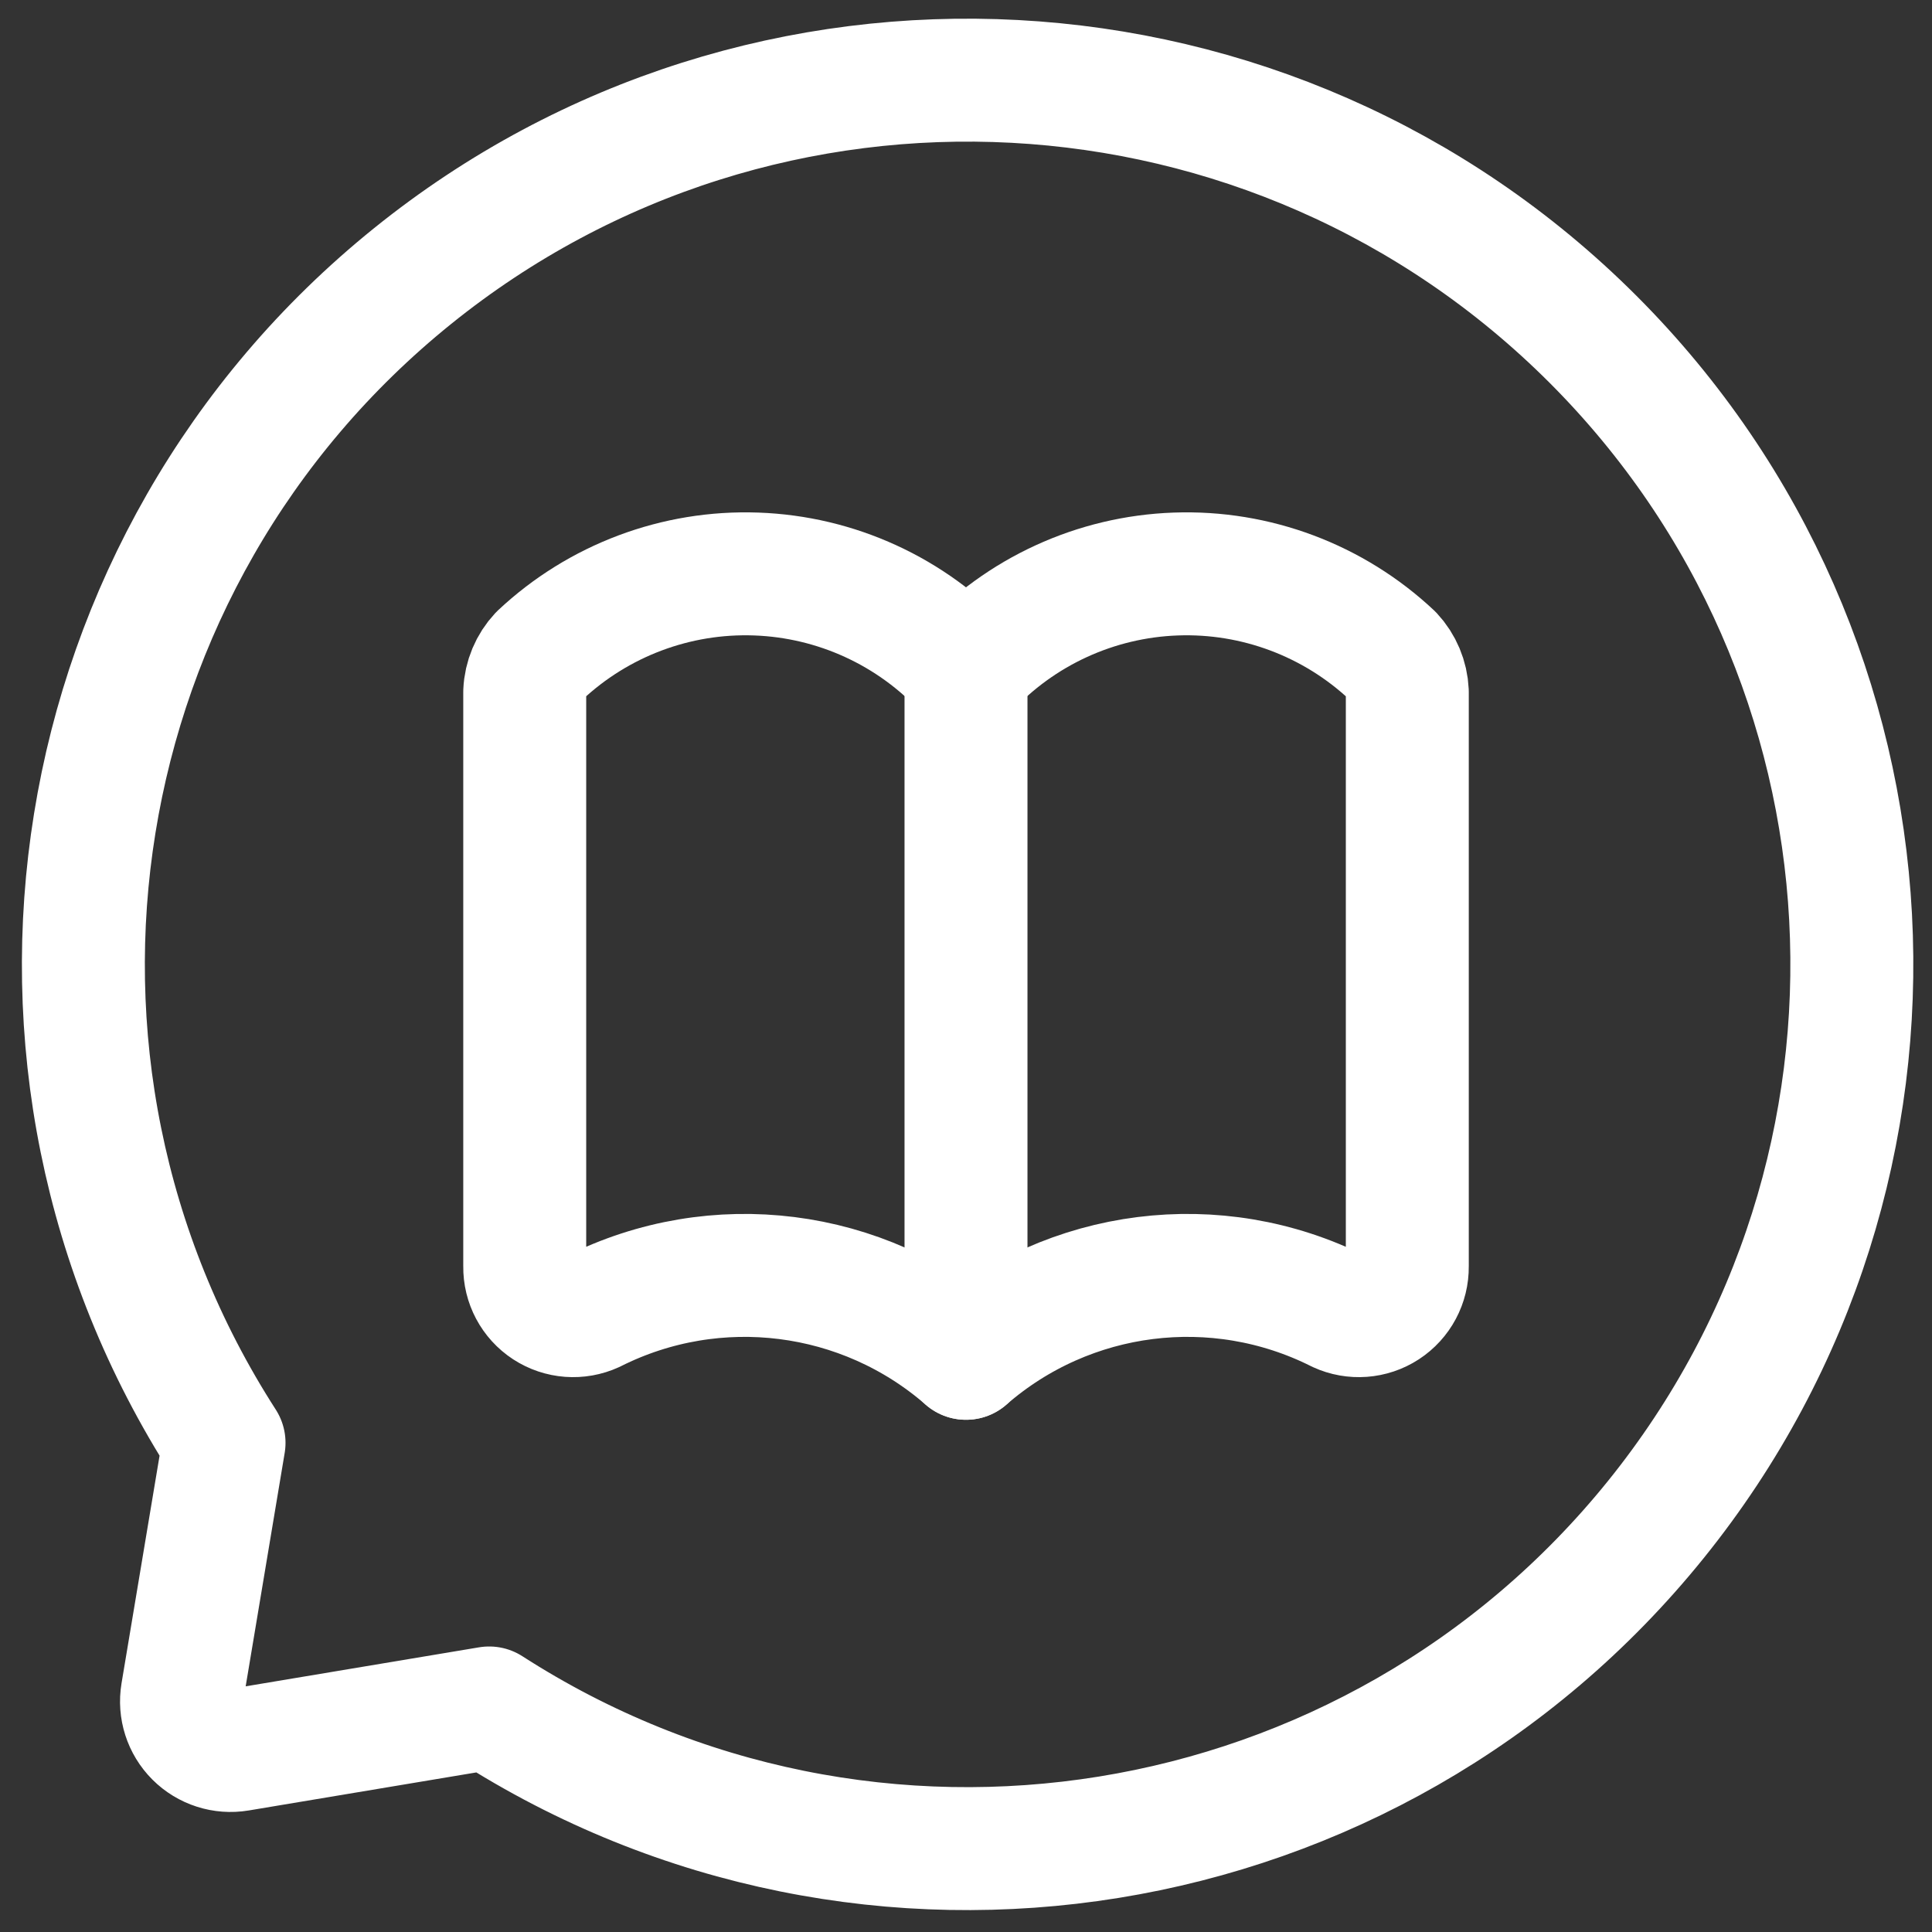<svg width="55" height="55" viewBox="0 0 55 55" fill="none" xmlns="http://www.w3.org/2000/svg">
<rect x="0" y="0" width="55" height="55" fill="#333333" stroke="none"/>
<path fill-rule="evenodd" clip-rule="evenodd" d="M14.938 19.695V36.054C14.931 36.528 15.167 36.972 15.564 37.231C15.96 37.489 16.462 37.526 16.892 37.329C20.372 35.581 24.564 36.11 27.5 38.668C30.436 36.11 34.628 35.581 38.108 37.329C38.538 37.526 39.04 37.489 39.436 37.231C39.833 36.972 40.069 36.528 40.063 36.054V19.695C40.045 19.305 39.89 18.935 39.624 18.65C37.963 17.091 35.748 16.259 33.472 16.341C31.195 16.422 29.045 17.409 27.5 19.083C25.955 17.409 23.805 16.422 21.528 16.341C19.252 16.259 17.037 17.091 15.376 18.65C15.11 18.935 14.955 19.305 14.938 19.695Z" stroke="white" stroke-width="3.5" stroke-linecap="round" stroke-linejoin="round"/>
<path d="M27.5 38.668V19.083" stroke="white" stroke-width="3.5" stroke-linecap="round" stroke-linejoin="round"/>
<path fill-rule="evenodd" clip-rule="evenodd" d="M13.926 48.622L6.793 49.814C6.348 49.888 5.895 49.743 5.576 49.424C5.257 49.105 5.112 48.652 5.186 48.207L6.378 41.074C-0.582 30.256 1.733 15.932 11.747 7.858C21.761 -0.216 36.25 0.559 45.346 9.655C54.441 18.75 55.216 33.24 47.142 43.254C39.068 53.267 24.743 55.582 13.926 48.622Z" stroke="white" stroke-width="3.5" stroke-linecap="round" stroke-linejoin="round"/>
</svg>
